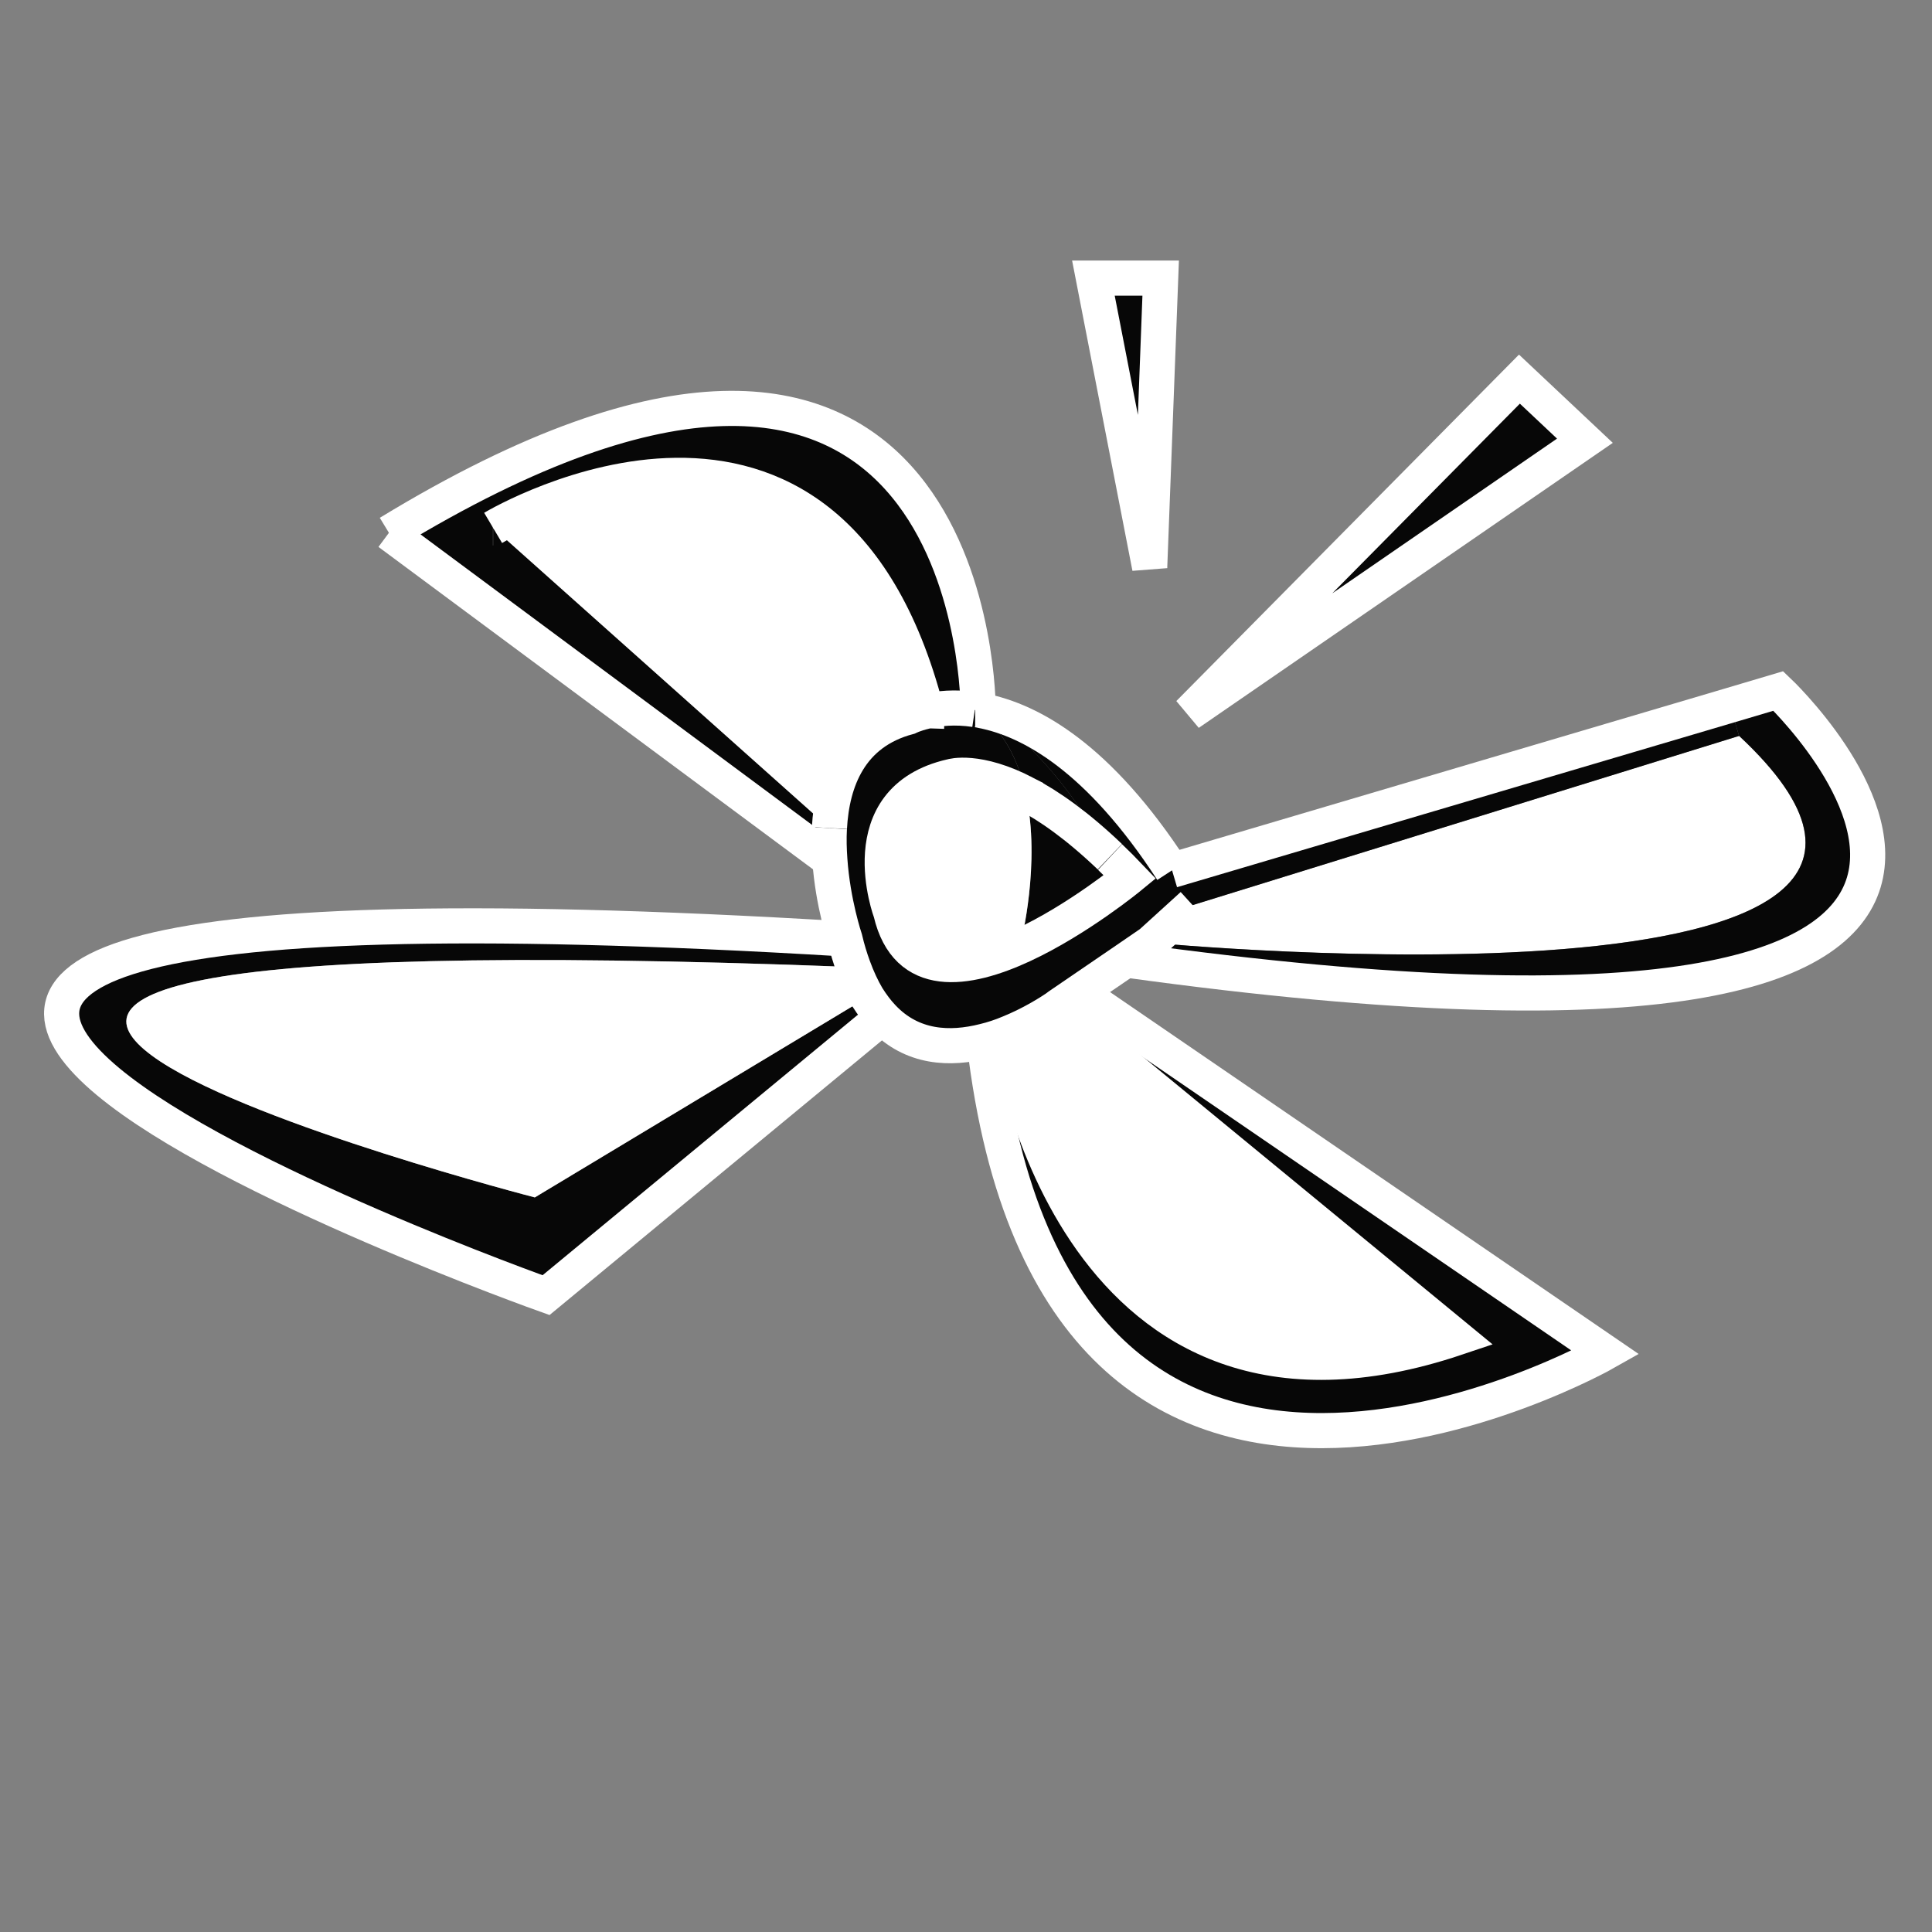 <?xml version="1.0" encoding="utf-8"?>
<!-- Generator: Adobe Illustrator 13.0.0, SVG Export Plug-In . SVG Version: 6.00 Build 14948)  -->
<!DOCTYPE svg PUBLIC "-//W3C//DTD SVG 1.0//EN" "http://www.w3.org/TR/2001/REC-SVG-20010904/DTD/svg10.dtd">
<svg version="1.0"
	 id="svg2" xmlns:dc="http://purl.org/dc/elements/1.1/" xmlns:cc="http://creativecommons.org/ns#" xmlns:rdf="http://www.w3.org/1999/02/22-rdf-syntax-ns#" xmlns:svg="http://www.w3.org/2000/svg" xmlns:sodipodi="http://sodipodi.sourceforge.net/DTD/sodipodi-0.dtd" xmlns:inkscape="http://www.inkscape.org/namespaces/inkscape" sodipodi:version="0.32" sodipodi:docname="fan.svg" inkscape:version="0.46" inkscape:output_extension="org.inkscape.output.svg.inkscape"
	 xmlns="http://www.w3.org/2000/svg" xmlns:xlink="http://www.w3.org/1999/xlink" x="0px" y="0px" width="55px" height="55px"
	 viewBox="0 0 55 55" enable-background="new 0 0 55 55" xml:space="preserve">
<rect x="0" y="0" width="55" height="55" fill="#808080" stroke="none"/>
<g id="XMLID_1_">
	<g>
		<polygon fill="#070707" points="43.255,10.793 45.119,12.547 33.843,20.309 		"/>
		<path fill="#FFFFFF" d="M49.506,20.947c8.949,8.34-16.729,5.89-16.729,5.89l-0.004-0.004l1.175-1.068L49.506,20.947z"/>
		<polygon fill="#070707" points="31.127,7.917 33.042,7.917 32.729,16.155 		"/>
		<path fill="#070707" d="M32.777,26.836c0,0,25.678,2.451,16.729-5.89l-0.255-0.868l1.374-0.408c0,0,12.673,11.975-18.553,7.66
			l-0.01-0.009l0.689-0.472l0.021-0.017L32.777,26.836z"/>
		<path fill="#070707" d="M32.166,24.964c0,0-1.473,1.213-3.061,1.949l-0.043-0.089c0,0,0.574-2.234,0.142-4.226
			c0.655,0.34,1.455,0.898,2.392,1.792c0,0.004,0,0.004,0.004,0.008C31.783,24.572,31.971,24.76,32.166,24.964z"/>
		<path fill="#FFFFFF" d="M29.2,22.594c0,0,0.004,0,0.004,0.004C29.2,22.598,29.2,22.594,29.2,22.594z"/>
		<path fill="#070707" d="M29.2,22.594c-0.2-0.936-0.626-1.821-1.439-2.392c0.03,0,0.056,0.004,0.085,0.009
			c0.042,0.008,0.081,0.013,0.123,0.025c0.792,0.459,2.196,1.574,3.626,4.153c-0.938-0.894-1.736-1.451-2.393-1.792
			C29.204,22.594,29.2,22.594,29.2,22.594z"/>
		<path fill="#FFFFFF" d="M28.725,29.406c0.642-0.26,1.145-0.583,1.336-0.711l11.416,9.388C30.65,41.73,28.796,29.926,28.725,29.406
			z"/>
		<path fill="#070707" d="M24.693,28.391c-0.145-0.248-0.281-0.537-0.4-0.865c-0.089-0.243-0.17-0.506-0.238-0.796
			c0,0-0.345-1.021-0.43-2.251c-0.021-0.29-0.03-0.596-0.013-0.902c0,0,0,0,0-0.004c0.073-1.349,0.592-2.715,2.251-3.157
			c0,0,0.166-0.085,0.468-0.157c0.017-0.004,0.03-0.009,0.047-0.009v-0.004c0.323-0.076,0.796-0.132,1.375-0.046
			c0.004,0,0.004,0,0.008,0.004c0.813,0.57,1.239,1.456,1.439,2.392c-1.379-0.719-2.115-0.489-2.115-0.489
			c-2.928,0.664-1.724,3.872-1.724,3.872c0.451,1.928,2.153,1.672,3.745,0.937c1.588-0.736,3.061-1.949,3.061-1.949
			c-0.195-0.204-0.383-0.392-0.566-0.566c-0.004-0.004-0.004-0.004-0.004-0.008c-1.43-2.579-2.834-3.694-3.625-4.153
			c1.379,0.272,3.311,1.332,5.396,4.541l15.885-4.698l0.255,0.868l-15.558,4.817l-1.175,1.068l-0.021,0.017l-0.688,0.472
			l-1.346,0.919l-0.574,0.392c0,0-0.029,0.021-0.084,0.064c-0.191,0.127-0.694,0.45-1.336,0.71
			c-0.223,0.094-0.465,0.175-0.711,0.234c-0.955,0.241-2.048,0.213-2.891-0.687C24.97,28.794,24.83,28.605,24.693,28.391z"/>
		<path fill="#070707" d="M45.706,38.505c0,0-15.63,8.876-17.688-8.853v-0.004l-0.004-0.008c0.246-0.061,0.488-0.142,0.711-0.234
			c0.071,0.52,1.926,12.324,12.752,8.677l-11.416-9.388c0.055-0.043,0.084-0.063,0.084-0.063l0.574-0.392l0.006,0.009L45.706,38.505
			z"/>
		<path fill="#070707" d="M27.847,20.164c0,0.03,0,0.047,0,0.047c-0.03-0.004-0.056-0.009-0.085-0.009
			c-0.004-0.004-0.004-0.004-0.008-0.004c-0.132-0.098-0.276-0.183-0.43-0.26C27.357,19.947,27.549,20.002,27.847,20.164z"/>
		<path fill="#070707" d="M26.37,20.207c-2.796-10.745-12.081-5.328-12.332-5.179l9.574,8.544c0,0.004,0,0.004,0,0.004
			c-0.017,0.307-0.008,0.613,0.013,0.902h-0.004l-12.549-9.311c16.311-9.932,16.762,4.081,16.775,4.996
			c-0.298-0.162-0.489-0.217-0.523-0.226c0.153,0.077,0.298,0.162,0.43,0.26c-0.579-0.085-1.051-0.03-1.375,0.046L26.37,20.207z"/>
		<path fill="#FFFFFF" d="M29.105,26.913c-1.591,0.736-3.293,0.991-3.745-0.937c0,0-1.204-3.208,1.724-3.872
			c0,0,0.736-0.23,2.115,0.489c0,0,0,0.004,0.004,0.004c0.435,1.991-0.142,4.226-0.142,4.226L29.105,26.913z"/>
		<path fill="#FFFFFF" d="M25.864,20.415c-1.66,0.442-2.179,1.809-2.251,3.157l-9.574-8.544c0.251-0.149,9.536-5.566,12.332,5.179
			l0.008,0.038v0.004c-0.017,0-0.03,0.004-0.047,0.009C26.029,20.33,25.864,20.415,25.864,20.415z"/>
		<path fill="#070707" d="M24.285,27.53c-40.494-1.566-9.06,6.558-9.06,6.558l9.46-5.693l0.008-0.004
			c0.136,0.217,0.276,0.403,0.43,0.564l-0.004,0.005l-9.574,7.91c0,0-36.098-12.838,8.511-10.14c0.068,0.29,0.149,0.553,0.238,0.796
			L24.285,27.53z"/>
		<path fill="#FFFFFF" d="M15.225,34.088c0,0-31.434-8.124,9.06-6.558l0.009-0.004c0.119,0.328,0.255,0.617,0.4,0.865l-0.008,0.004
			L15.225,34.088z"/>
	</g>
	<g>
		<path fill="none" stroke="#FFFFFF" d="M27.761,20.202c0.03,0,0.056,0.004,0.085,0.009c0.042,0.008,0.081,0.013,0.123,0.025
			c1.378,0.272,3.31,1.332,5.396,4.541"/>
		<path fill="none" stroke="#FFFFFF" d="M23.612,23.572c0.073-1.349,0.592-2.715,2.251-3.157c0,0,0.166-0.085,0.468-0.157
			c0.017-0.004,0.03-0.009,0.047-0.009v-0.004c0.323-0.076,0.796-0.132,1.375-0.046"/>
		<path fill="none" stroke="#FFFFFF" d="M33.948,25.764l-1.175,1.068l-0.021,0.017l-0.688,0.472l-1.346,0.919l-0.574,0.392
			c0,0-0.029,0.021-0.084,0.063c-0.191,0.128-0.694,0.451-1.336,0.711c-0.223,0.094-0.465,0.175-0.711,0.234
			c-0.955,0.241-2.048,0.213-2.891-0.687c-0.153-0.161-0.293-0.349-0.43-0.565c-0.145-0.246-0.281-0.536-0.4-0.864
			c-0.089-0.243-0.17-0.506-0.238-0.796c0,0-0.345-1.021-0.43-2.251c-0.021-0.29-0.03-0.596-0.013-0.902"/>
		<path fill="none" stroke="#FFFFFF" d="M31.6,24.398c0.185,0.174,0.371,0.362,0.566,0.566c0,0-1.473,1.213-3.061,1.949
			c-1.591,0.736-3.293,0.991-3.745-0.937c0,0-1.204-3.208,1.724-3.872c0,0,0.736-0.23,2.115,0.489c0,0,0,0.004,0.004,0.004
			c0.655,0.34,1.455,0.898,2.392,1.792"/>
		<polyline fill="none" stroke="#FFFFFF" points="11.068,15.168 11.072,15.168 23.621,24.479 		"/>
		<path fill="none" stroke="#FFFFFF" d="M27.847,20.211c0,0,0-0.017,0-0.047c-0.013-0.915-0.464-14.928-16.775-4.996"/>
		<path fill="none" stroke="#FFFFFF" d="M14.038,15.028c0.251-0.149,9.536-5.566,12.332,5.179"/>
		<line fill="none" stroke="#FFFFFF" x1="14.038" y1="15.028" x2="14.034" y2="15.028"/>
		<line fill="none" stroke="#FFFFFF" x1="23.612" y1="23.577" x2="23.612" y2="23.572"/>
		<path fill="none" stroke="#FFFFFF" d="M33.366,24.777l15.885-4.698l1.374-0.408c0,0,12.673,11.974-18.553,7.66"/>
		<path fill="none" stroke="#FFFFFF" d="M30.725,28.249l14.981,10.256c0,0-15.63,8.876-17.688-8.853"/>
		<path fill="none" stroke="#FFFFFF" d="M28.719,29.391c0,0,0,0.004,0.006,0.017c0.071,0.52,1.926,12.323,12.752,8.677
			l-11.416-9.389l-0.099-0.08"/>
		<path fill="none" stroke="#FFFFFF" d="M25.119,28.96l-9.574,7.91c0,0-36.098-12.838,8.511-10.14"/>
		<polygon fill="none" stroke="#FFFFFF" points="33.843,20.309 45.119,12.547 43.255,10.793 		"/>
		<polygon fill="none" stroke="#FFFFFF" points="32.729,16.155 33.042,7.917 31.127,7.917 		"/>
		<line fill="none" stroke="#FFFFFF" x1="32.729" y1="16.155" x2="32.729" y2="16.16"/>
	</g>
</g>
<path fill="none" stroke="#FFFFFF" d="M39.516,34.673"/>
<path fill="none" stroke="#FFFFFF" d="M35.137,40.012"/>
<path fill="none" stroke="#FFFFFF" d="M36.188,32.406"/>
</svg>
